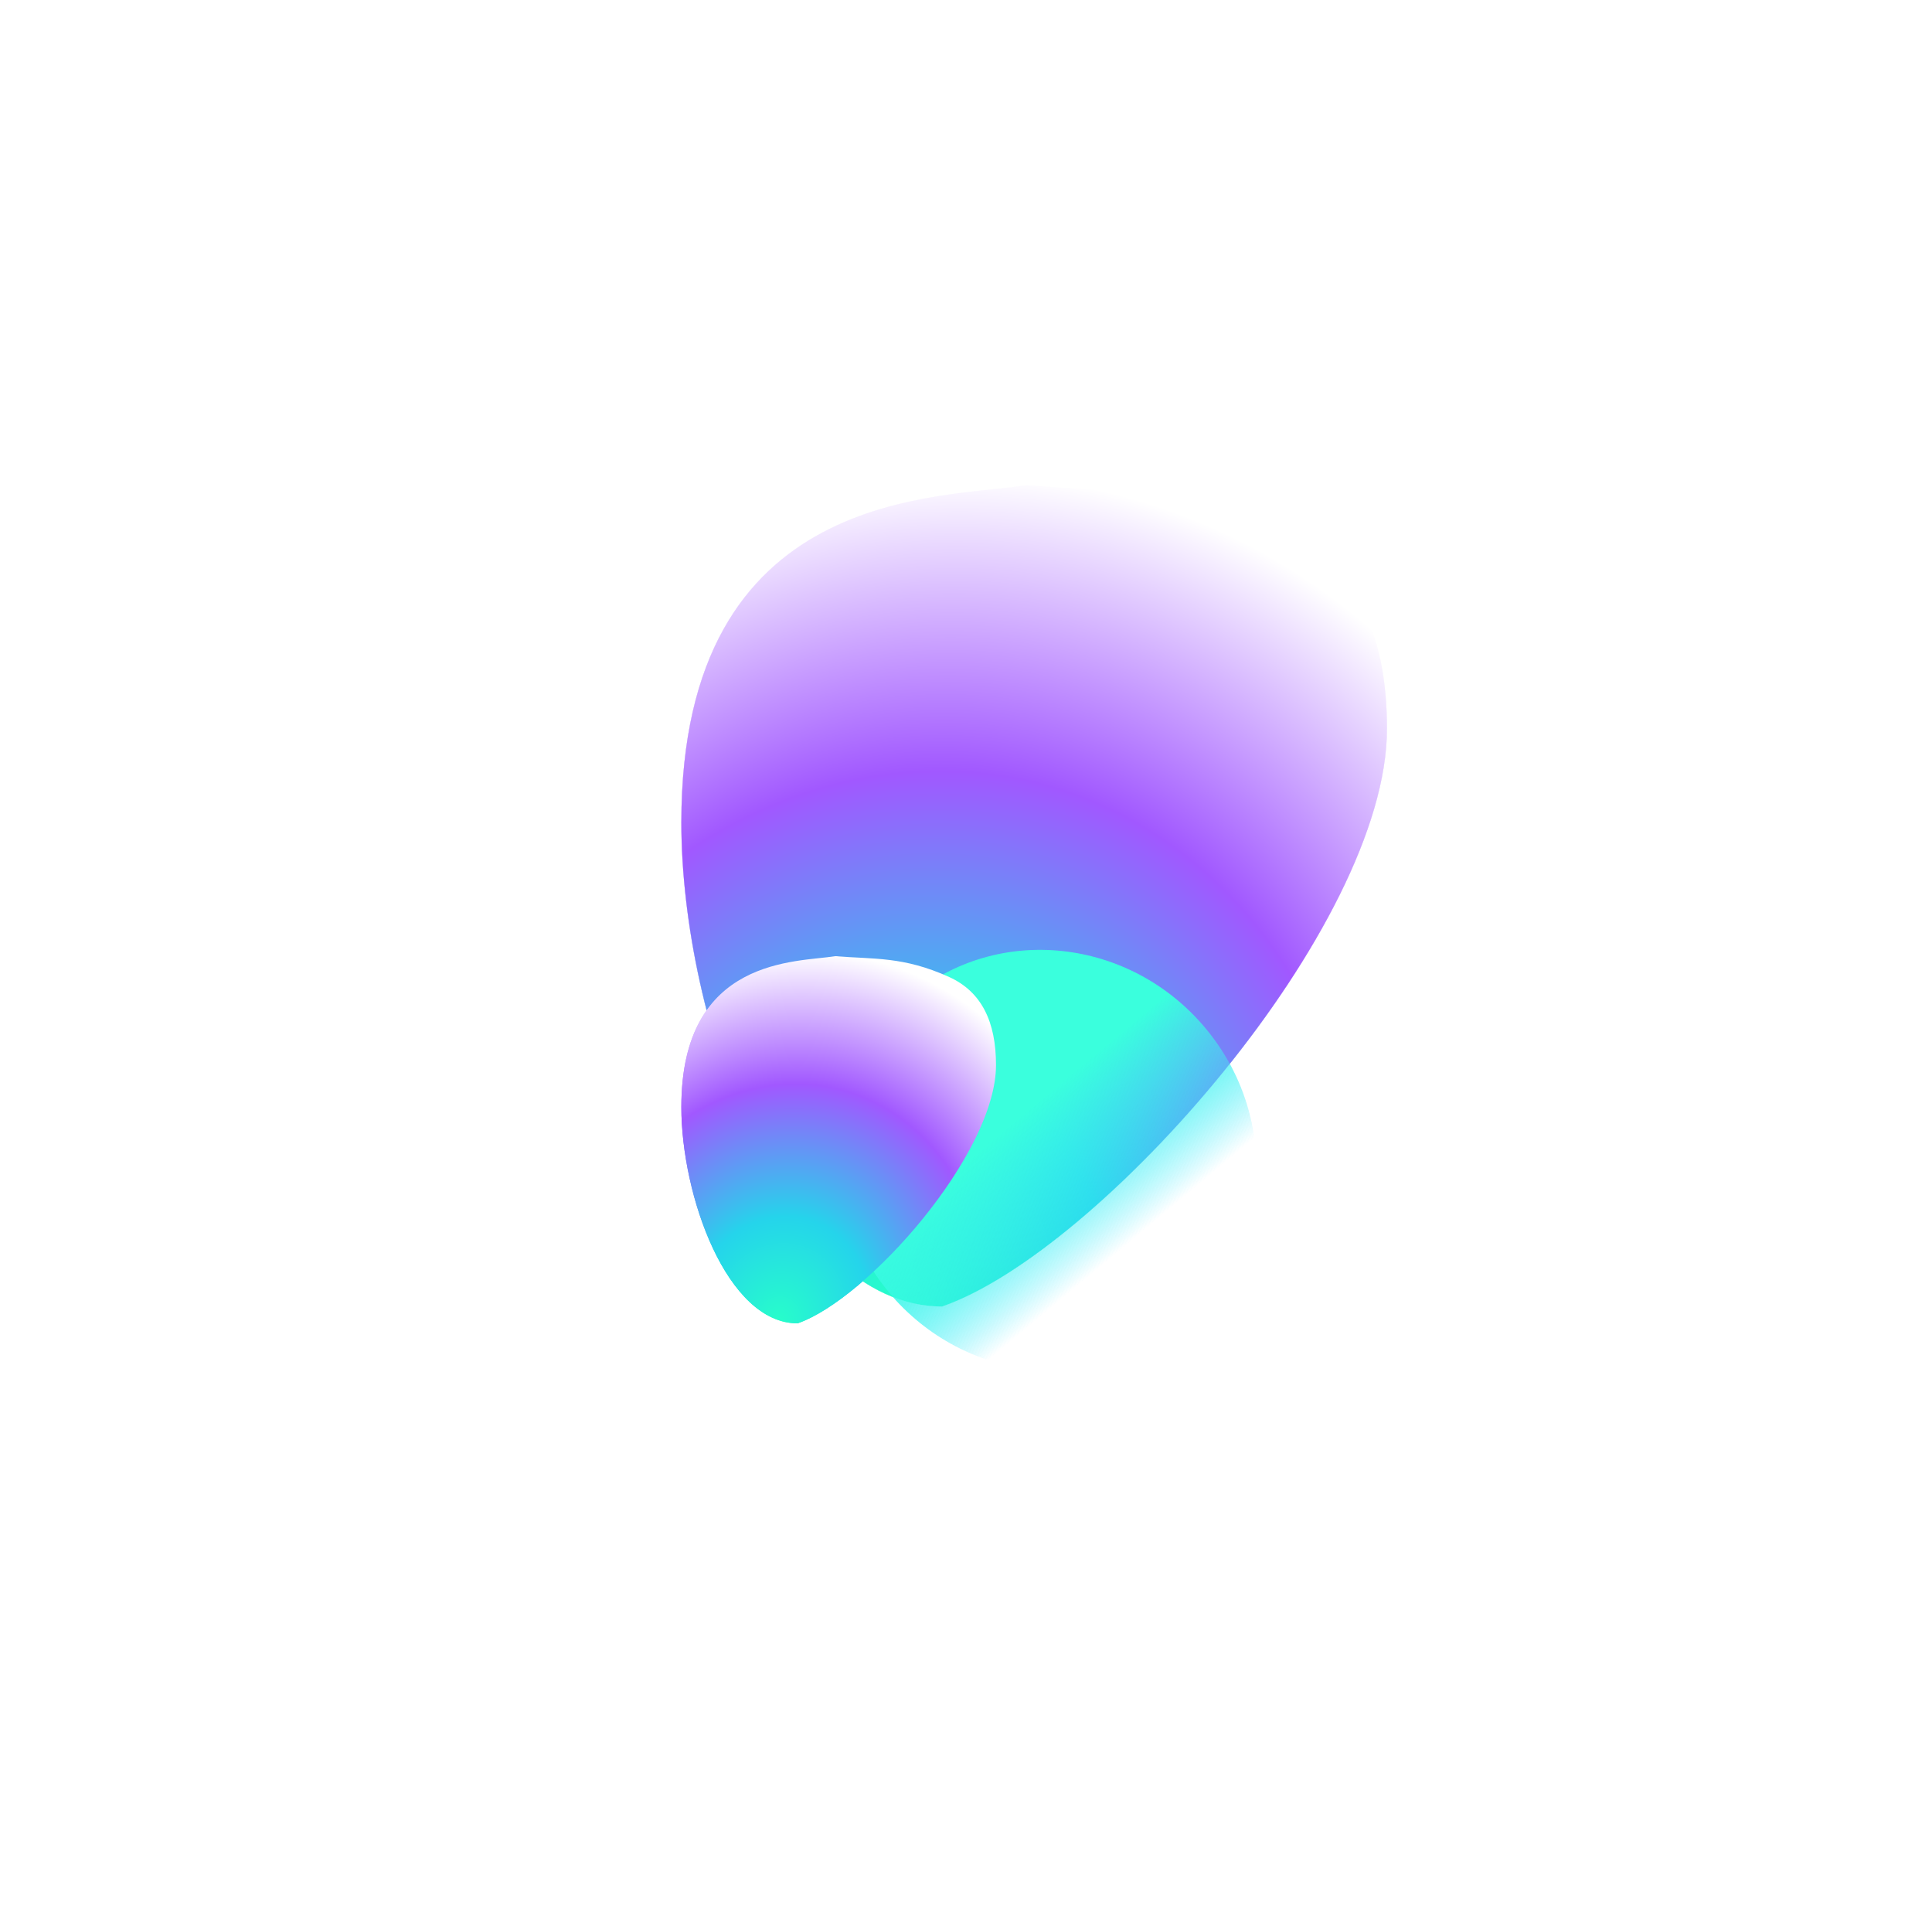 <svg width="1740" height="1726" viewBox="0 0 1740 1726" fill="none" xmlns="http://www.w3.org/2000/svg">
<g filter="url(#filter0_f_2886_24959)">
<path d="M1249.14 656.17C1249.14 834.766 990.435 1127.17 848.431 1176.38C705.554 1176.38 613.632 919.125 613.632 740.529C613.632 436.837 848.431 449.491 924.354 436.837C1001.69 443.282 1062.14 436.837 1154.94 479.017C1219.65 508.433 1249.14 568.534 1249.14 656.17Z" fill="white"/>
<path d="M1249.14 656.17C1249.14 834.766 990.435 1127.17 848.431 1176.38C705.554 1176.38 613.632 919.125 613.632 740.529C613.632 436.837 848.431 449.491 924.354 436.837C1001.69 443.282 1062.14 436.837 1154.94 479.017C1219.65 508.433 1249.14 568.534 1249.14 656.17Z" fill="url(#paint0_radial_2886_24959)"/>
<g filter="url(#filter1_f_2886_24959)">
<ellipse cx="943.189" cy="1044.75" rx="185.622" ry="192.135" transform="rotate(-39.865 943.189 1044.75)" fill="url(#paint1_linear_2886_24959)"/>
</g>
<g style="mix-blend-mode:color-dodge">
<path d="M897.024 958.991C897.024 1038.83 781.661 1169.56 718.337 1191.56C654.623 1191.56 613.632 1076.55 613.632 996.704C613.632 860.935 718.337 866.592 752.193 860.935C786.68 863.816 813.637 860.935 855.017 879.792C883.876 892.943 897.024 919.812 897.024 958.991Z" fill="url(#paint2_radial_2886_24959)"/>
</g>
</g>
<g filter="url(#filter2_f_2886_24959)">
<path d="M1249.14 656.17C1249.14 834.766 990.435 1127.17 848.431 1176.38C705.554 1176.38 613.632 919.125 613.632 740.529C613.632 436.837 848.431 449.491 924.354 436.837C1001.69 443.282 1062.14 436.837 1154.94 479.017C1219.65 508.433 1249.14 568.534 1249.14 656.17Z" fill="white"/>
<path d="M1249.14 656.17C1249.14 834.766 990.435 1127.17 848.431 1176.38C705.554 1176.38 613.632 919.125 613.632 740.529C613.632 436.837 848.431 449.491 924.354 436.837C1001.69 443.282 1062.14 436.837 1154.94 479.017C1219.65 508.433 1249.14 568.534 1249.14 656.17Z" fill="url(#paint3_radial_2886_24959)"/>
<g filter="url(#filter3_f_2886_24959)">
<ellipse cx="943.189" cy="1044.75" rx="185.622" ry="192.135" transform="rotate(-39.865 943.189 1044.75)" fill="url(#paint4_linear_2886_24959)"/>
</g>
<g style="mix-blend-mode:color-dodge">
<path d="M897.024 958.991C897.024 1038.83 781.661 1169.56 718.337 1191.56C654.623 1191.56 613.632 1076.55 613.632 996.704C613.632 860.935 718.337 866.592 752.193 860.935C786.68 863.816 813.637 860.935 855.017 879.792C883.876 892.943 897.024 919.812 897.024 958.991Z" fill="url(#paint5_radial_2886_24959)"/>
</g>
</g>
<defs>
<filter id="filter0_f_2886_24959" x="-490.792" y="-425.792" width="2662.58" height="2600.58" filterUnits="userSpaceOnUse" color-interpolation-filters="sRGB">
<feFlood flood-opacity="0" result="BackgroundImageFix"/>
<feBlend mode="normal" in="SourceGraphic" in2="BackgroundImageFix" result="shape"/>
<feGaussianBlur stdDeviation="245.396" result="effect1_foregroundBlur_2886_24959"/>
</filter>
<filter id="filter1_f_2886_24959" x="692.713" y="793.113" width="500.952" height="503.28" filterUnits="userSpaceOnUse" color-interpolation-filters="sRGB">
<feFlood flood-opacity="0" result="BackgroundImageFix"/>
<feBlend mode="normal" in="SourceGraphic" in2="BackgroundImageFix" result="shape"/>
<feGaussianBlur stdDeviation="31.074" result="effect1_foregroundBlur_2886_24959"/>
</filter>
<filter id="filter2_f_2886_24959" x="-490.792" y="-425.792" width="2662.58" height="2600.58" filterUnits="userSpaceOnUse" color-interpolation-filters="sRGB">
<feFlood flood-opacity="0" result="BackgroundImageFix"/>
<feBlend mode="normal" in="SourceGraphic" in2="BackgroundImageFix" result="shape"/>
<feGaussianBlur stdDeviation="245.396" result="effect1_foregroundBlur_2886_24959"/>
</filter>
<filter id="filter3_f_2886_24959" x="692.713" y="793.112" width="500.952" height="503.28" filterUnits="userSpaceOnUse" color-interpolation-filters="sRGB">
<feFlood flood-opacity="0" result="BackgroundImageFix"/>
<feBlend mode="normal" in="SourceGraphic" in2="BackgroundImageFix" result="shape"/>
<feGaussianBlur stdDeviation="31.074" result="effect1_foregroundBlur_2886_24959"/>
</filter>
<radialGradient id="paint0_radial_2886_24959" cx="0" cy="0" r="1" gradientUnits="userSpaceOnUse" gradientTransform="translate(807.657 1174.98) rotate(-72.405) scale(758.143 651.484)">
<stop stop-color="#27FECA"/>
<stop offset="0.286" stop-color="#25D4EB"/>
<stop offset="0.641" stop-color="#A158FF"/>
<stop offset="0.995" stop-color="white"/>
</radialGradient>
<linearGradient id="paint1_linear_2886_24959" x1="943.189" y1="852.618" x2="943.189" y2="1236.89" gradientUnits="userSpaceOnUse">
<stop offset="0.38" stop-color="#3AFFDD"/>
<stop offset="0.771" stop-color="#41E9FF" stop-opacity="0"/>
</linearGradient>
<radialGradient id="paint2_radial_2886_24959" cx="0" cy="0" r="1" gradientUnits="userSpaceOnUse" gradientTransform="translate(700.154 1190.93) rotate(-72.447) scale(338.86 290.586)">
<stop stop-color="#27FECA"/>
<stop offset="0.286" stop-color="#25D4EB"/>
<stop offset="0.641" stop-color="#A158FF"/>
<stop offset="0.995" stop-color="white"/>
</radialGradient>
<radialGradient id="paint3_radial_2886_24959" cx="0" cy="0" r="1" gradientUnits="userSpaceOnUse" gradientTransform="translate(807.657 1174.98) rotate(-72.405) scale(758.143 651.484)">
<stop stop-color="#27FECA"/>
<stop offset="0.286" stop-color="#25D4EB"/>
<stop offset="0.641" stop-color="#A158FF"/>
<stop offset="0.995" stop-color="white"/>
</radialGradient>
<linearGradient id="paint4_linear_2886_24959" x1="943.189" y1="852.617" x2="943.189" y2="1236.89" gradientUnits="userSpaceOnUse">
<stop offset="0.38" stop-color="#3AFFDD"/>
<stop offset="0.771" stop-color="#41E9FF" stop-opacity="0"/>
</linearGradient>
<radialGradient id="paint5_radial_2886_24959" cx="0" cy="0" r="1" gradientUnits="userSpaceOnUse" gradientTransform="translate(700.154 1190.93) rotate(-72.447) scale(338.86 290.586)">
<stop stop-color="#27FECA"/>
<stop offset="0.286" stop-color="#25D4EB"/>
<stop offset="0.641" stop-color="#A158FF"/>
<stop offset="0.995" stop-color="white"/>
</radialGradient>
</defs>
</svg>
